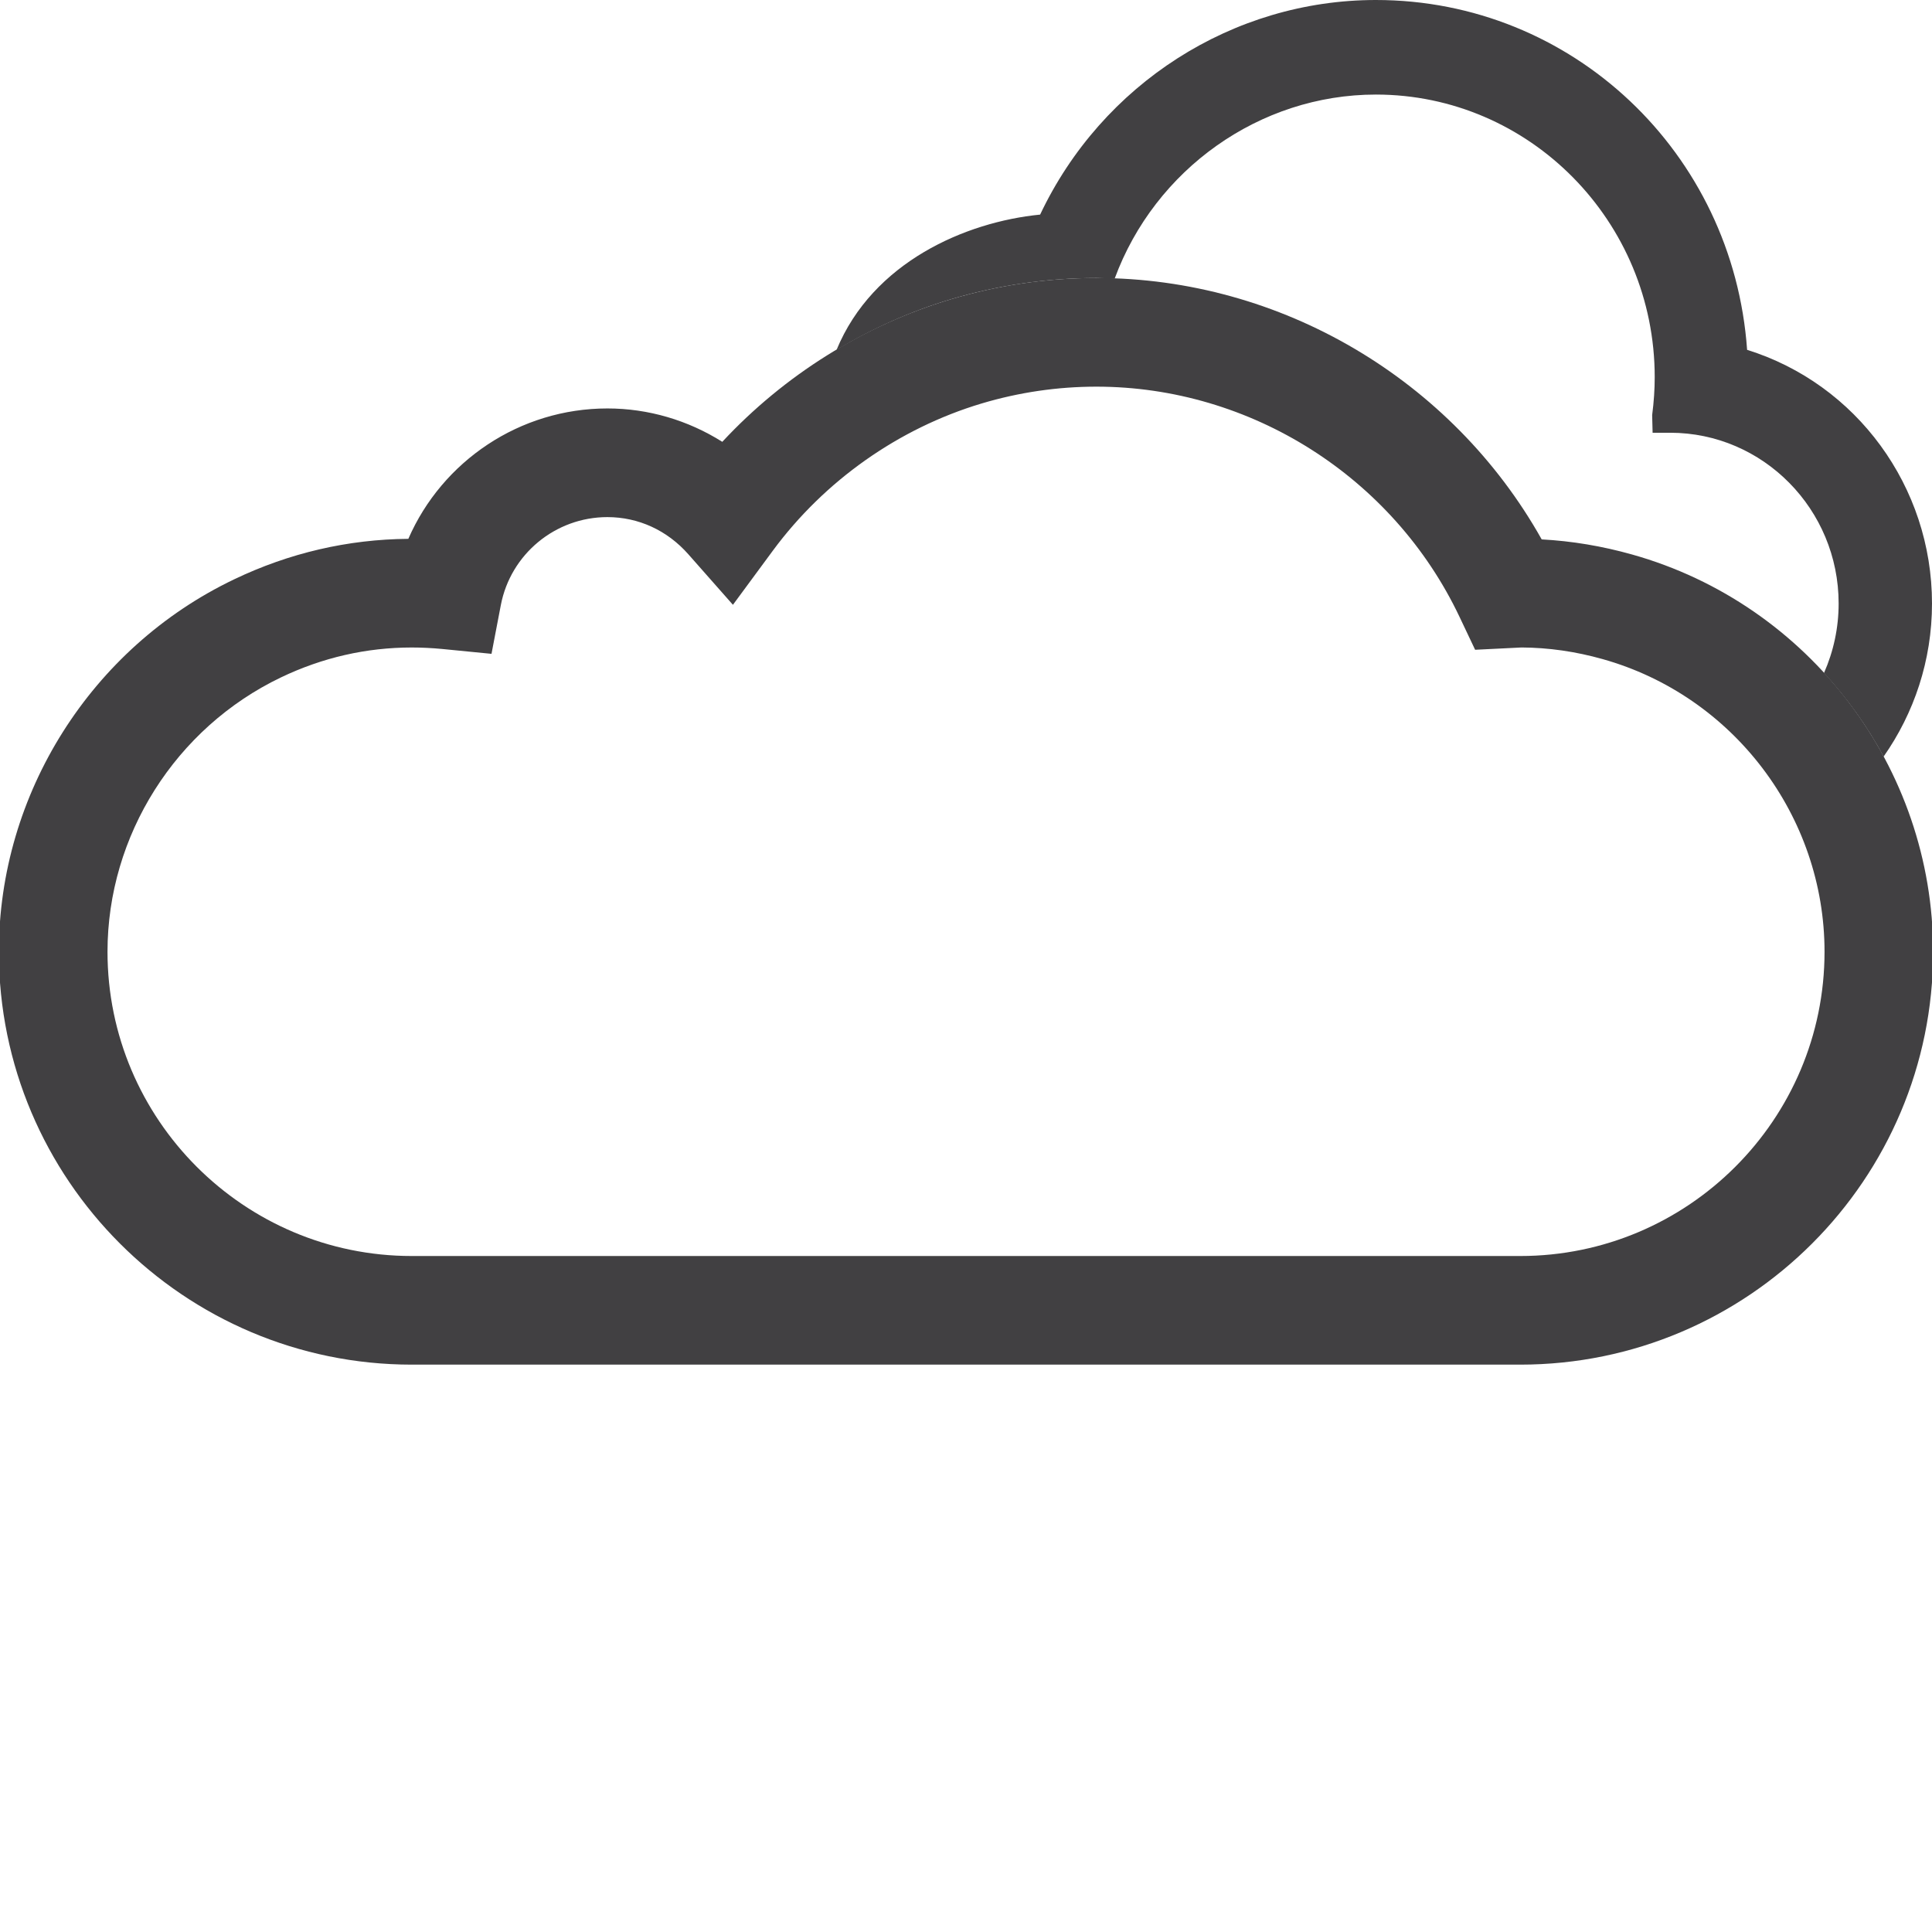 <?xml version="1.0" encoding="utf-8"?>
<!-- Generator: Adobe Illustrator 16.0.0, SVG Export Plug-In . SVG Version: 6.00 Build 0)  -->
<!DOCTYPE svg PUBLIC "-//W3C//DTD SVG 1.1//EN" "http://www.w3.org/Graphics/SVG/1.1/DTD/svg11.dtd">
<svg version="1.1" id="Layer_1" xmlns="http://www.w3.org/2000/svg" xmlns:xlink="http://www.w3.org/1999/xlink" x="0px" y="0px"
	 width="90px" height="90px" viewBox="0 0 90 90" enable-background="new 0 0 90 90" xml:space="preserve">
<path fill="#414042" d="M70.818,63.57H19.183c-10.606,0-19.236-8.631-19.236-19.236c0-7.353,4.299-14.159,10.955-17.344
	c2.568-1.23,5.3-1.866,8.12-1.889c1.578-3.621,5.189-6.074,9.274-6.074c1.903,0,3.755,0.549,5.351,1.555
	c2.887-3.104,6.582-5.424,10.629-6.636c2.212-0.661,4.5-0.996,6.8-0.996c8.589,0,16.563,4.729,20.742,12.177
	c1.408,0.076,2.82,0.312,4.211,0.704c8.259,2.319,14.023,9.928,14.023,18.502C90.057,54.939,81.427,63.57,70.818,63.57z
	 M19.183,30.163c-2.114,0-4.166,0.469-6.096,1.394c-4.908,2.351-8.079,7.364-8.079,12.778c0,7.815,6.358,14.175,14.175,14.175
	h51.635c7.813,0,14.176-6.355,14.176-14.175c0-6.315-4.25-11.922-10.336-13.631c-1.254-0.354-2.523-0.536-3.779-0.542l-2.162,0.107
	l-0.724-1.527c-3.089-6.518-9.729-10.73-16.918-10.73c-1.81,0-3.608,0.264-5.349,0.784c-3.858,1.156-7.313,3.591-9.724,6.856
	l-1.859,2.522l-2.074-2.35c-0.986-1.119-2.327-1.735-3.776-1.735c-2.421,0-4.509,1.725-4.963,4.101l-0.434,2.268l-2.298-0.226
	C20.122,30.187,19.645,30.163,19.183,30.163z"/>
<path fill="#414042" d="M44.275,13.947c2.213-0.661,4.5-0.996,6.8-0.996c0.284,0,0.565,0.019,0.85,0.029
	c1.874-5.091,6.752-8.575,12.171-8.575c7.161,0,12.987,5.905,12.987,13.164c0,0.563-0.038,1.141-0.119,1.769l0.021,0.821h0.82
	c4.324,0,7.846,3.568,7.846,7.954c0,1.135-0.238,2.23-0.682,3.237c1.08,1.179,2.018,2.485,2.777,3.894
	C89.16,33.228,90,30.771,90,28.113c0-5.444-3.518-10.229-8.613-11.816C80.74,7.116,73.243,0,64.096,0
	c-6.668,0-12.762,3.909-15.643,9.997c-3.469,0.341-7.795,2.21-9.482,6.3C40.637,15.304,42.417,14.503,44.275,13.947z"/>
</svg>
